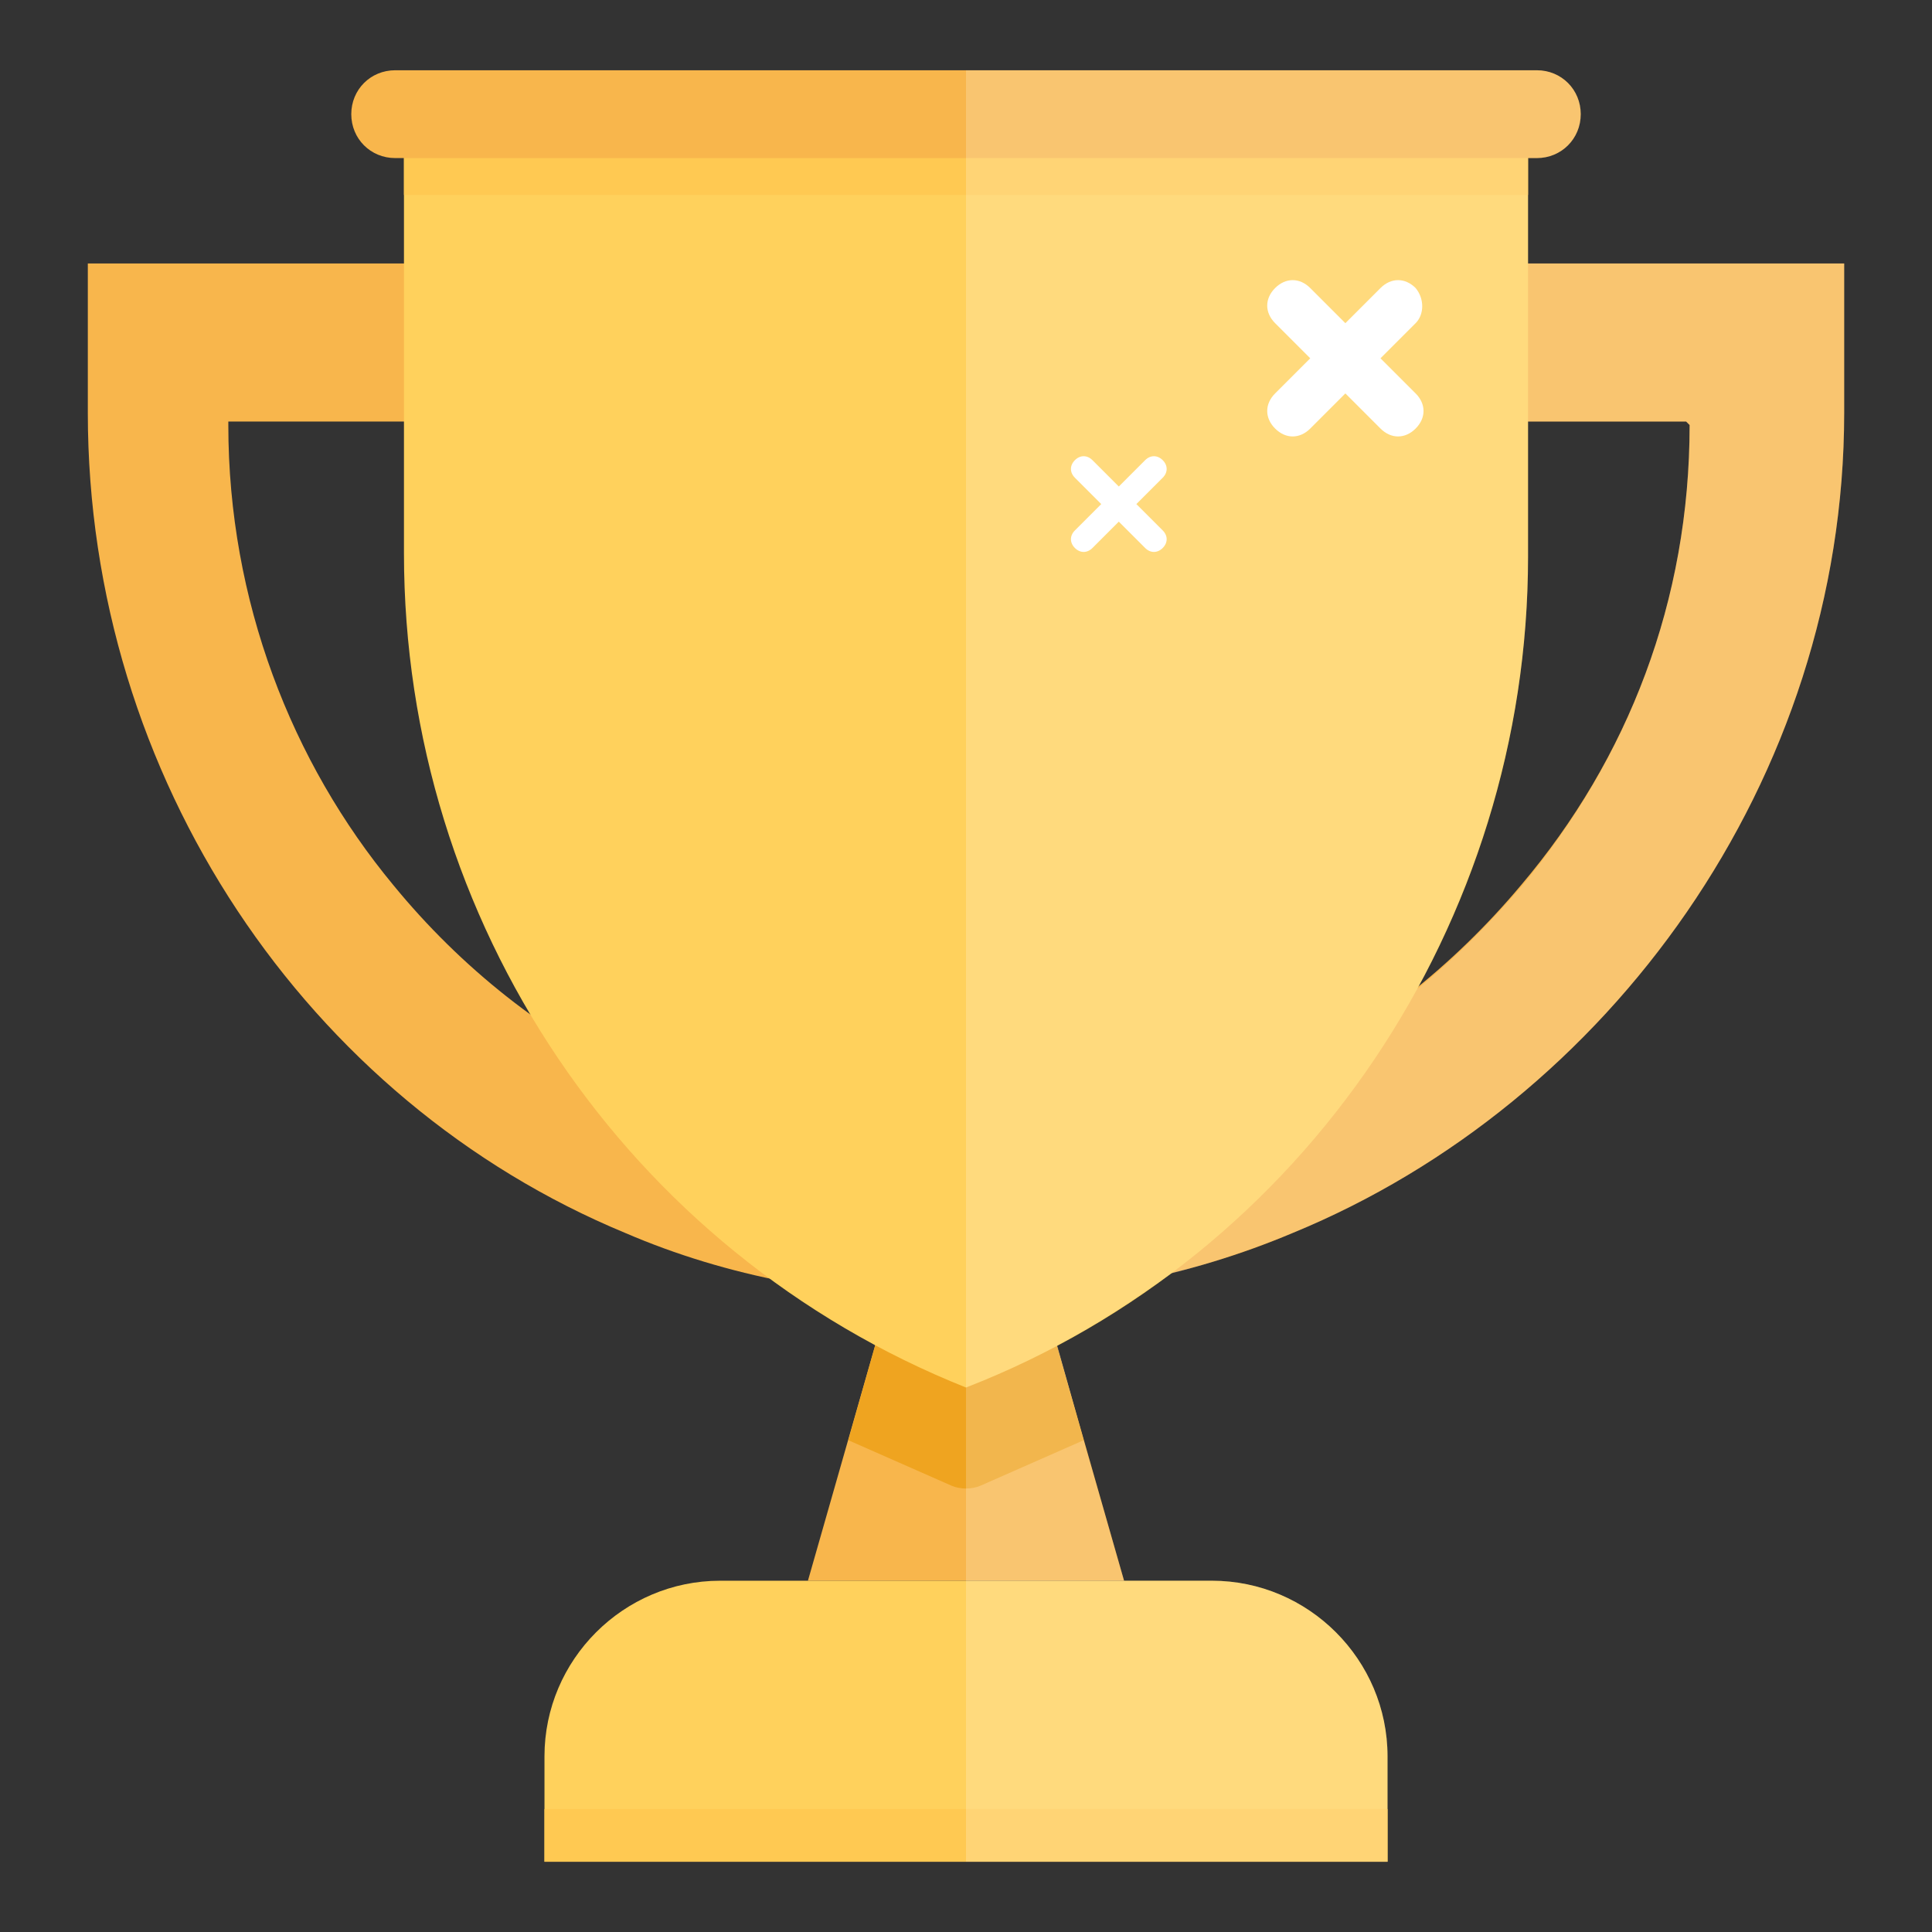 <?xml version="1.0" encoding="utf-8"?>
<!-- Generator: Adobe Illustrator 21.1.0, SVG Export Plug-In . SVG Version: 6.00 Build 0)  -->
<svg version="1.1" id="Layer_1" xmlns="http://www.w3.org/2000/svg" xmlns:xlink="http://www.w3.org/1999/xlink" x="0px" y="0px"
	 viewBox="0 0 110 110" style="enable-background:new 0 0 110 110;" xml:space="preserve">
<rect x="0" y="0" width="110" height="110" fill="#333333" stroke="none"/>
<style type="text/css">
	.st0{fill:#F8B64C;}
	.st1{fill:#EFA420;}
	.st2{fill:#FFD15C;}
	.st3{fill:#FFC952;}
	.st4{fill:#FFFFFF;}
	.st5{opacity:0.2;fill:#FFFFFF;}
</style>
<g>
	<polyline class="st0" points="46,90 50,76 60,76 64,90 	"/>
	<g>
		<path class="st1" d="M60,76H50l-1.7,6l5.9,2.6c0.5,0.2,1.1,0.2,1.6,0l5.9-2.6L60,76z"/>
	</g>
	<g>
		<path class="st0" d="M5,15v8.5c0,20.8,12.5,39.2,30.6,46.7c5.8,2.5,12.3,3.7,19,3.7s13.1-1.2,19-3.7C91.6,62.8,105,44.4,105,23.5
			V15H5z M96.2,24.2c0,10-3.5,19-9.6,26.2c-7.7,9.2-19.2,15.2-32.1,15.2s-24.4-5.8-32.1-15.2C16.6,43.4,13,34.2,13,24.2V24h83
			L96.2,24.2L96.2,24.2z"/>
	</g>
	<path class="st2" d="M87,8v23.7C87,52.5,74.3,71.5,55,79c-19.3-7.7-32-26.5-32-47.5L23,8H87z"/>
	<rect x="23" y="8" class="st3" width="64" height="3.1"/>
	<path class="st0" d="M87.5,9h-65C21.1,9,20,7.9,20,6.5v0C20,5.1,21.1,4,22.5,4h65C88.9,4,90,5.1,90,6.5v0C90,7.9,88.9,9,87.5,9z"/>
	<path class="st2" d="M79,106H31v-6c0-5.5,4.5-10,10-10h28c5.5,0,10,4.5,10,10V106z"/>
	<g>
		<rect x="31" y="103" class="st3" width="48" height="3"/>
	</g>
</g>
<path class="st4" d="M80.6,16.4L80.6,16.4c-0.6-0.6-1.4-0.6-2,0l-2,2l-2-2c-0.6-0.6-1.4-0.6-2,0v0c-0.6,0.6-0.6,1.4,0,2l2,2l-2,2
	c-0.6,0.6-0.6,1.4,0,2v0c0.6,0.6,1.4,0.6,2,0l2-2l2,2c0.6,0.6,1.4,0.6,2,0v0c0.6-0.6,0.6-1.4,0-2l-2-2l2-2
	C81.1,17.9,81.1,17,80.6,16.4z"/>
<g>
	<path class="st5" d="M87,15V9h0.5C88.9,9,90,7.9,90,6.5S88.9,4,87.5,4H55v4v1v2.1V15v9v41.7V74v2v3v5.8V90v13v3h24v-3v-3
		c0-5.5-4.5-10-10-10h-5l-2.3-8l-1.5-5.4c2.3-1.2,4.4-2.6,6.5-4.1c2.4-0.6,4.7-1.4,6.9-2.3C91.6,62.8,105,44.4,105,23.5V15H87z
		 M86.6,50.5c-1.8,2.1-3.8,4.1-5.9,5.8c4-7.4,6.3-15.8,6.3-24.6l0-7.7h9l0.2,0.2C96.2,34.2,92.7,43.2,86.6,50.5z"/>
</g>
<path class="st4" d="M64.7,28.7l1.5-1.5c0.3-0.3,0.3-0.7,0-1c-0.3-0.3-0.7-0.3-1,0l-1.5,1.5l-1.5-1.5c-0.3-0.3-0.7-0.3-1,0
	c-0.3,0.3-0.3,0.7,0,1l1.5,1.5l-1.5,1.5c-0.3,0.3-0.3,0.7,0,1c0.3,0.3,0.7,0.3,1,0l1.5-1.5l1.5,1.5c0.3,0.3,0.7,0.3,1,0
	c0.3-0.3,0.3-0.7,0-1L64.7,28.7z"/>
</svg>
